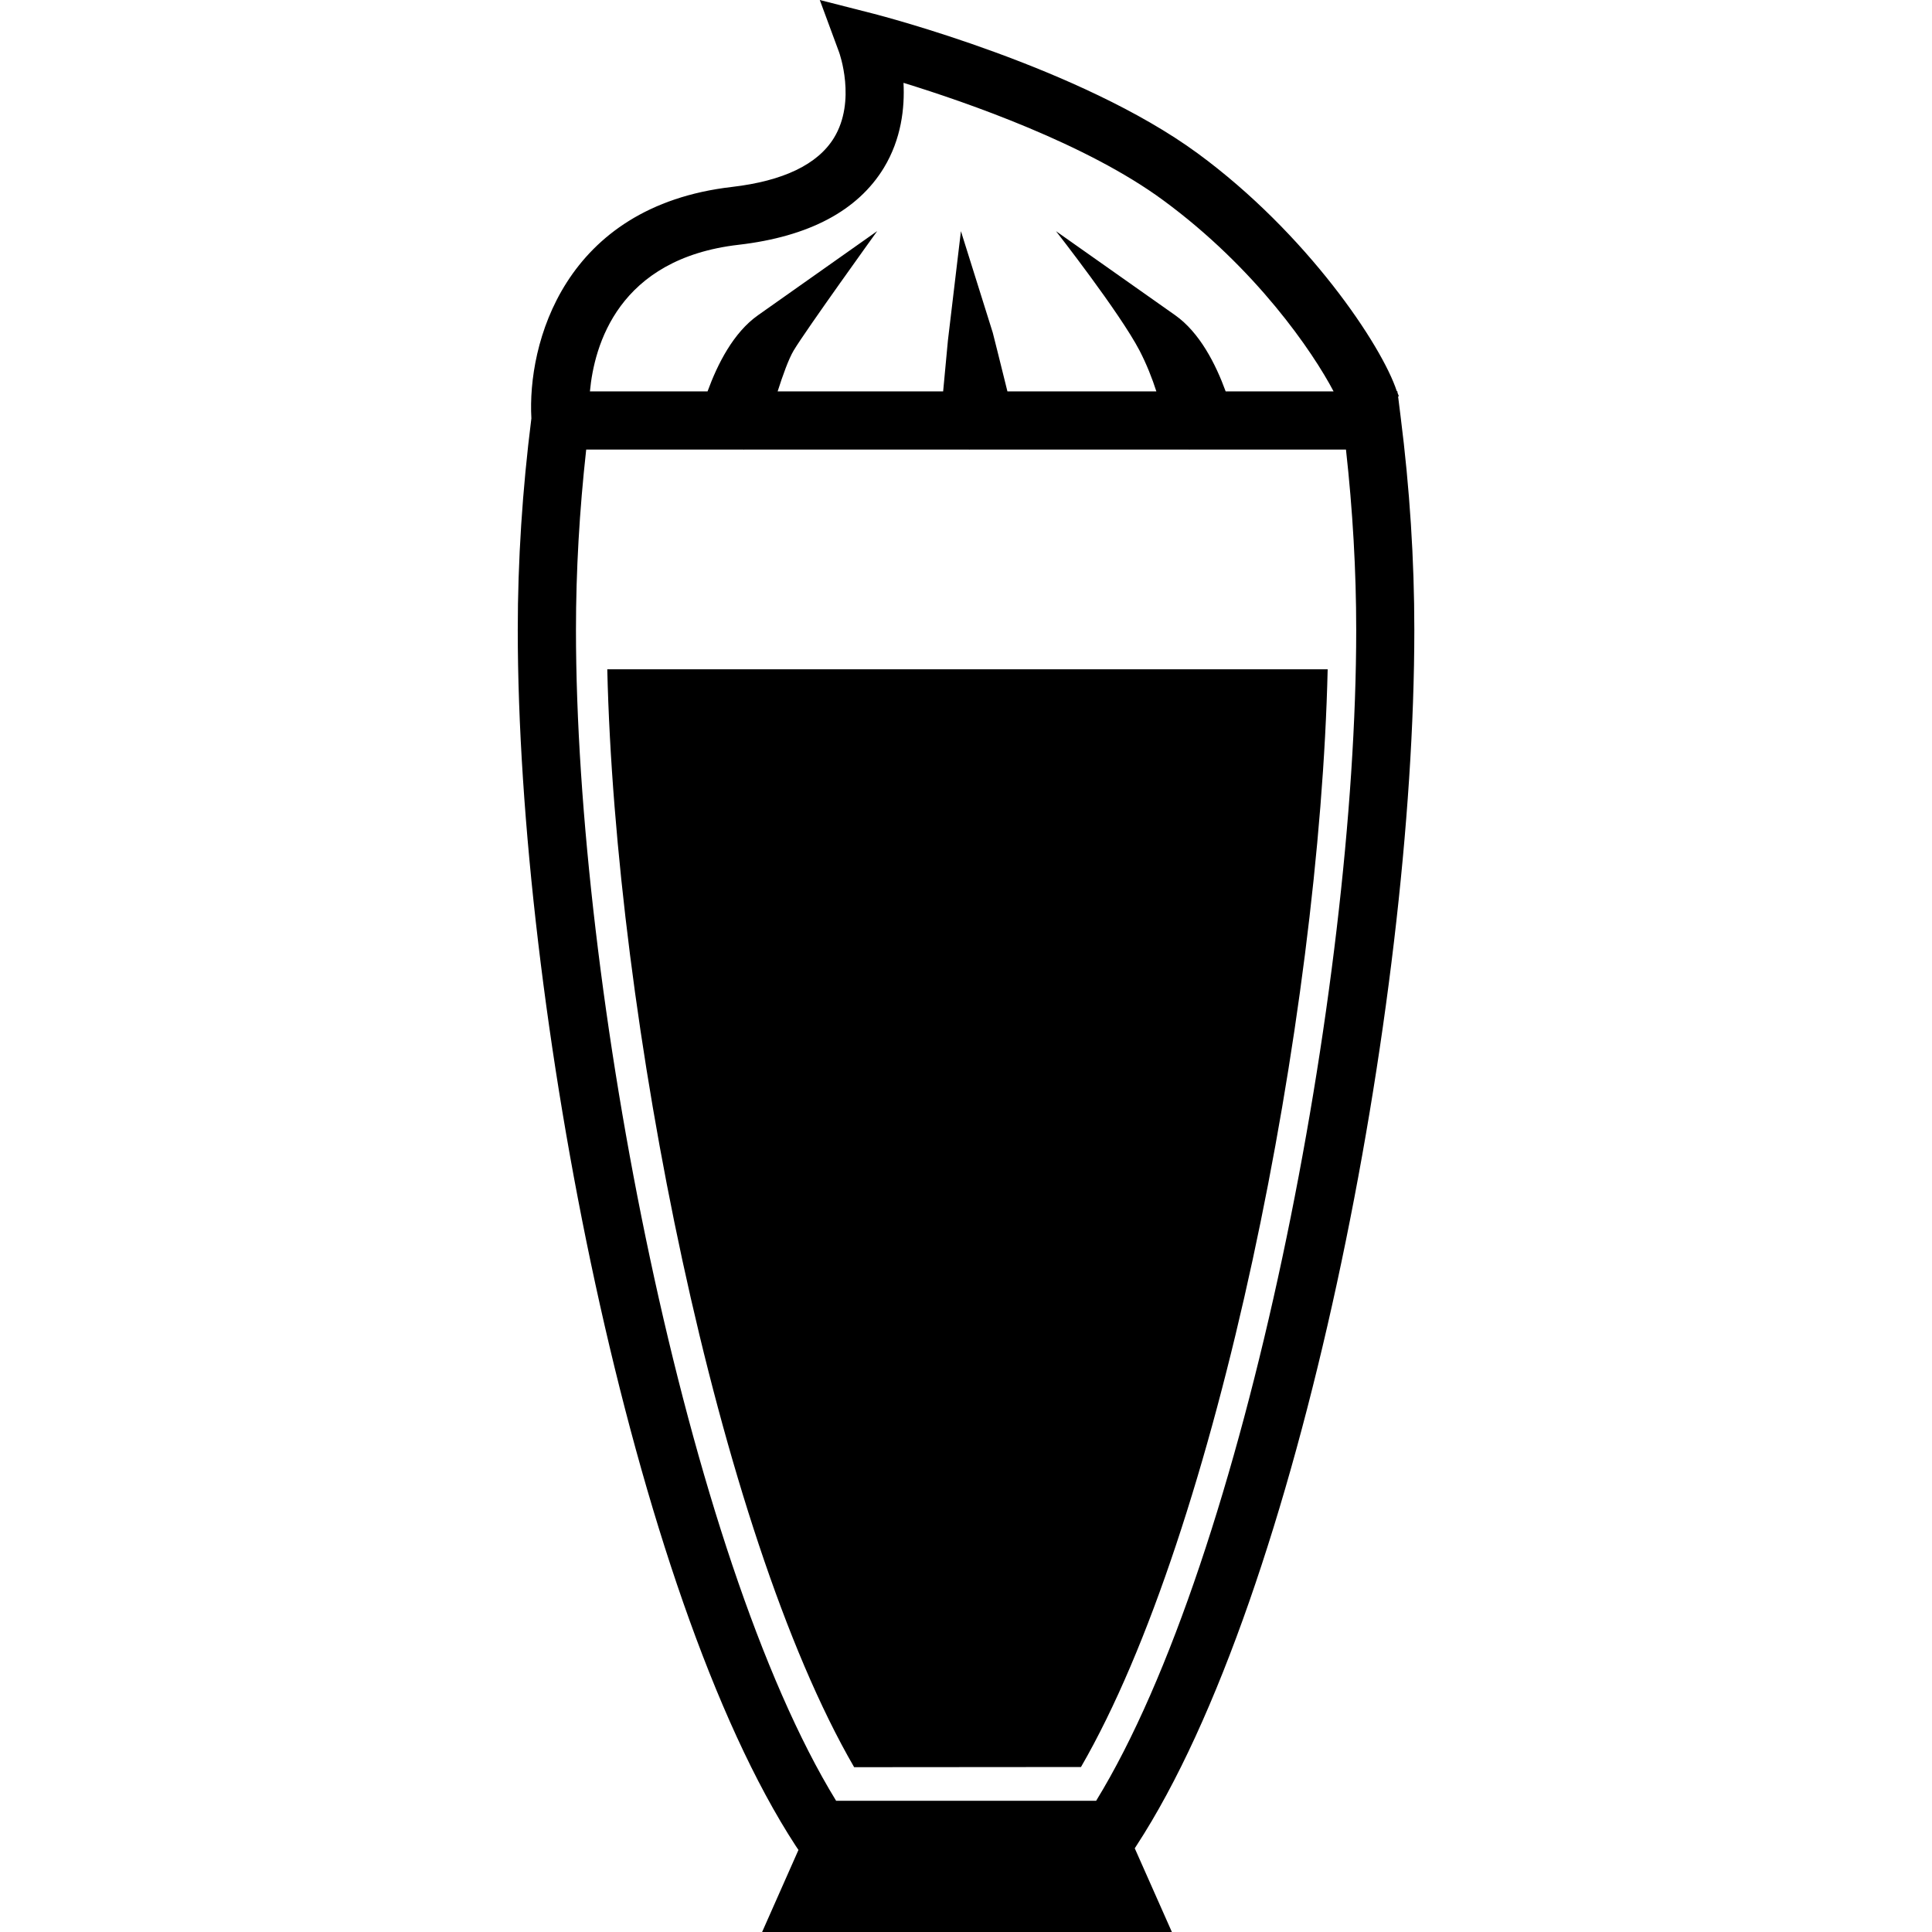 <?xml version="1.0" encoding="iso-8859-1"?>
<!-- Generator: Adobe Illustrator 16.0.0, SVG Export Plug-In . SVG Version: 6.00 Build 0)  -->
<!DOCTYPE svg PUBLIC "-//W3C//DTD SVG 1.1//EN" "http://www.w3.org/Graphics/SVG/1.1/DTD/svg11.dtd">
<svg version="1.1" id="Capa_1" xmlns="http://www.w3.org/2000/svg" xmlns:xlink="http://www.w3.org/1999/xlink" x="0px" y="0px"
	 width="22.273px" height="22.273px" viewBox="0 0 22.273 22.273" style="enable-background:new 0 0 22.273 22.273;"
	 xml:space="preserve">
<g>
	<g>
		<path d="M13.102,21.277c1.889-2.896,3.203-9.711,3.203-14.017c0-0.803-0.053-1.63-0.158-2.457l-0.029-0.233l0.009-0.002
			c-0.003-0.01-0.011-0.026-0.015-0.038L16.109,4.51h-0.006c-0.171-0.525-1.033-1.816-2.297-2.743
			c-1.352-0.991-3.64-1.584-3.736-1.609L9.451,0l0.222,0.601C9.675,0.606,9.876,1.162,9.614,1.59
			C9.426,1.896,9.03,2.086,8.439,2.155C6.495,2.379,6.078,3.97,6.126,4.823C6.022,5.646,5.969,6.466,5.969,7.262
			c0,4.307,1.316,11.123,3.205,14.019l0.031,0.046l-0.419,0.946h4.724l-0.428-0.965L13.102,21.277z M8.515,2.822
			c0.811-0.094,1.374-0.393,1.675-0.888c0.201-0.332,0.241-0.689,0.226-0.979c0.739,0.228,2.114,0.706,2.993,1.353
			c1.07,0.785,1.726,1.749,1.965,2.204h-1.244c-0.115-0.315-0.299-0.678-0.582-0.878l-1.374-0.969c0,0,0.735,0.939,0.964,1.378
			c0.08,0.155,0.145,0.319,0.193,0.469h-1.717c-0.081-0.33-0.169-0.677-0.169-0.677l-0.367-1.17l-0.15,1.26
			c0,0-0.028,0.301-0.055,0.587H8.965c0.059-0.185,0.126-0.372,0.184-0.47c0.137-0.23,0.964-1.378,0.964-1.378l-1.374,0.97
			c-0.284,0.2-0.467,0.563-0.582,0.878H6.801C6.85,3.983,7.125,2.982,8.515,2.822z M6.64,7.262c0-0.679,0.04-1.377,0.118-2.079H8.57
			l0.007,0.001V5.183h2.594v0.001l0.008-0.001h2.53v0.001l0.007-0.001h1.801c0.078,0.701,0.118,1.399,0.118,2.079
			c0,4.125-1.275,10.688-2.998,13.498H9.639C7.916,17.949,6.64,11.388,6.64,7.262z"/>
		<path d="M12.462,20.371c1.577-2.725,2.751-8.642,2.844-12.655H7.001c0.093,4.014,1.266,9.931,2.846,12.657L12.462,20.371z"/>
	</g>
</g>
<g>
</g>
<g>
</g>
<g>
</g>
<g>
</g>
<g>
</g>
<g>
</g>
<g>
</g>
<g>
</g>
<g>
</g>
<g>
</g>
<g>
</g>
<g>
</g>
<g>
</g>
<g>
</g>
<g>
</g>
</svg>
